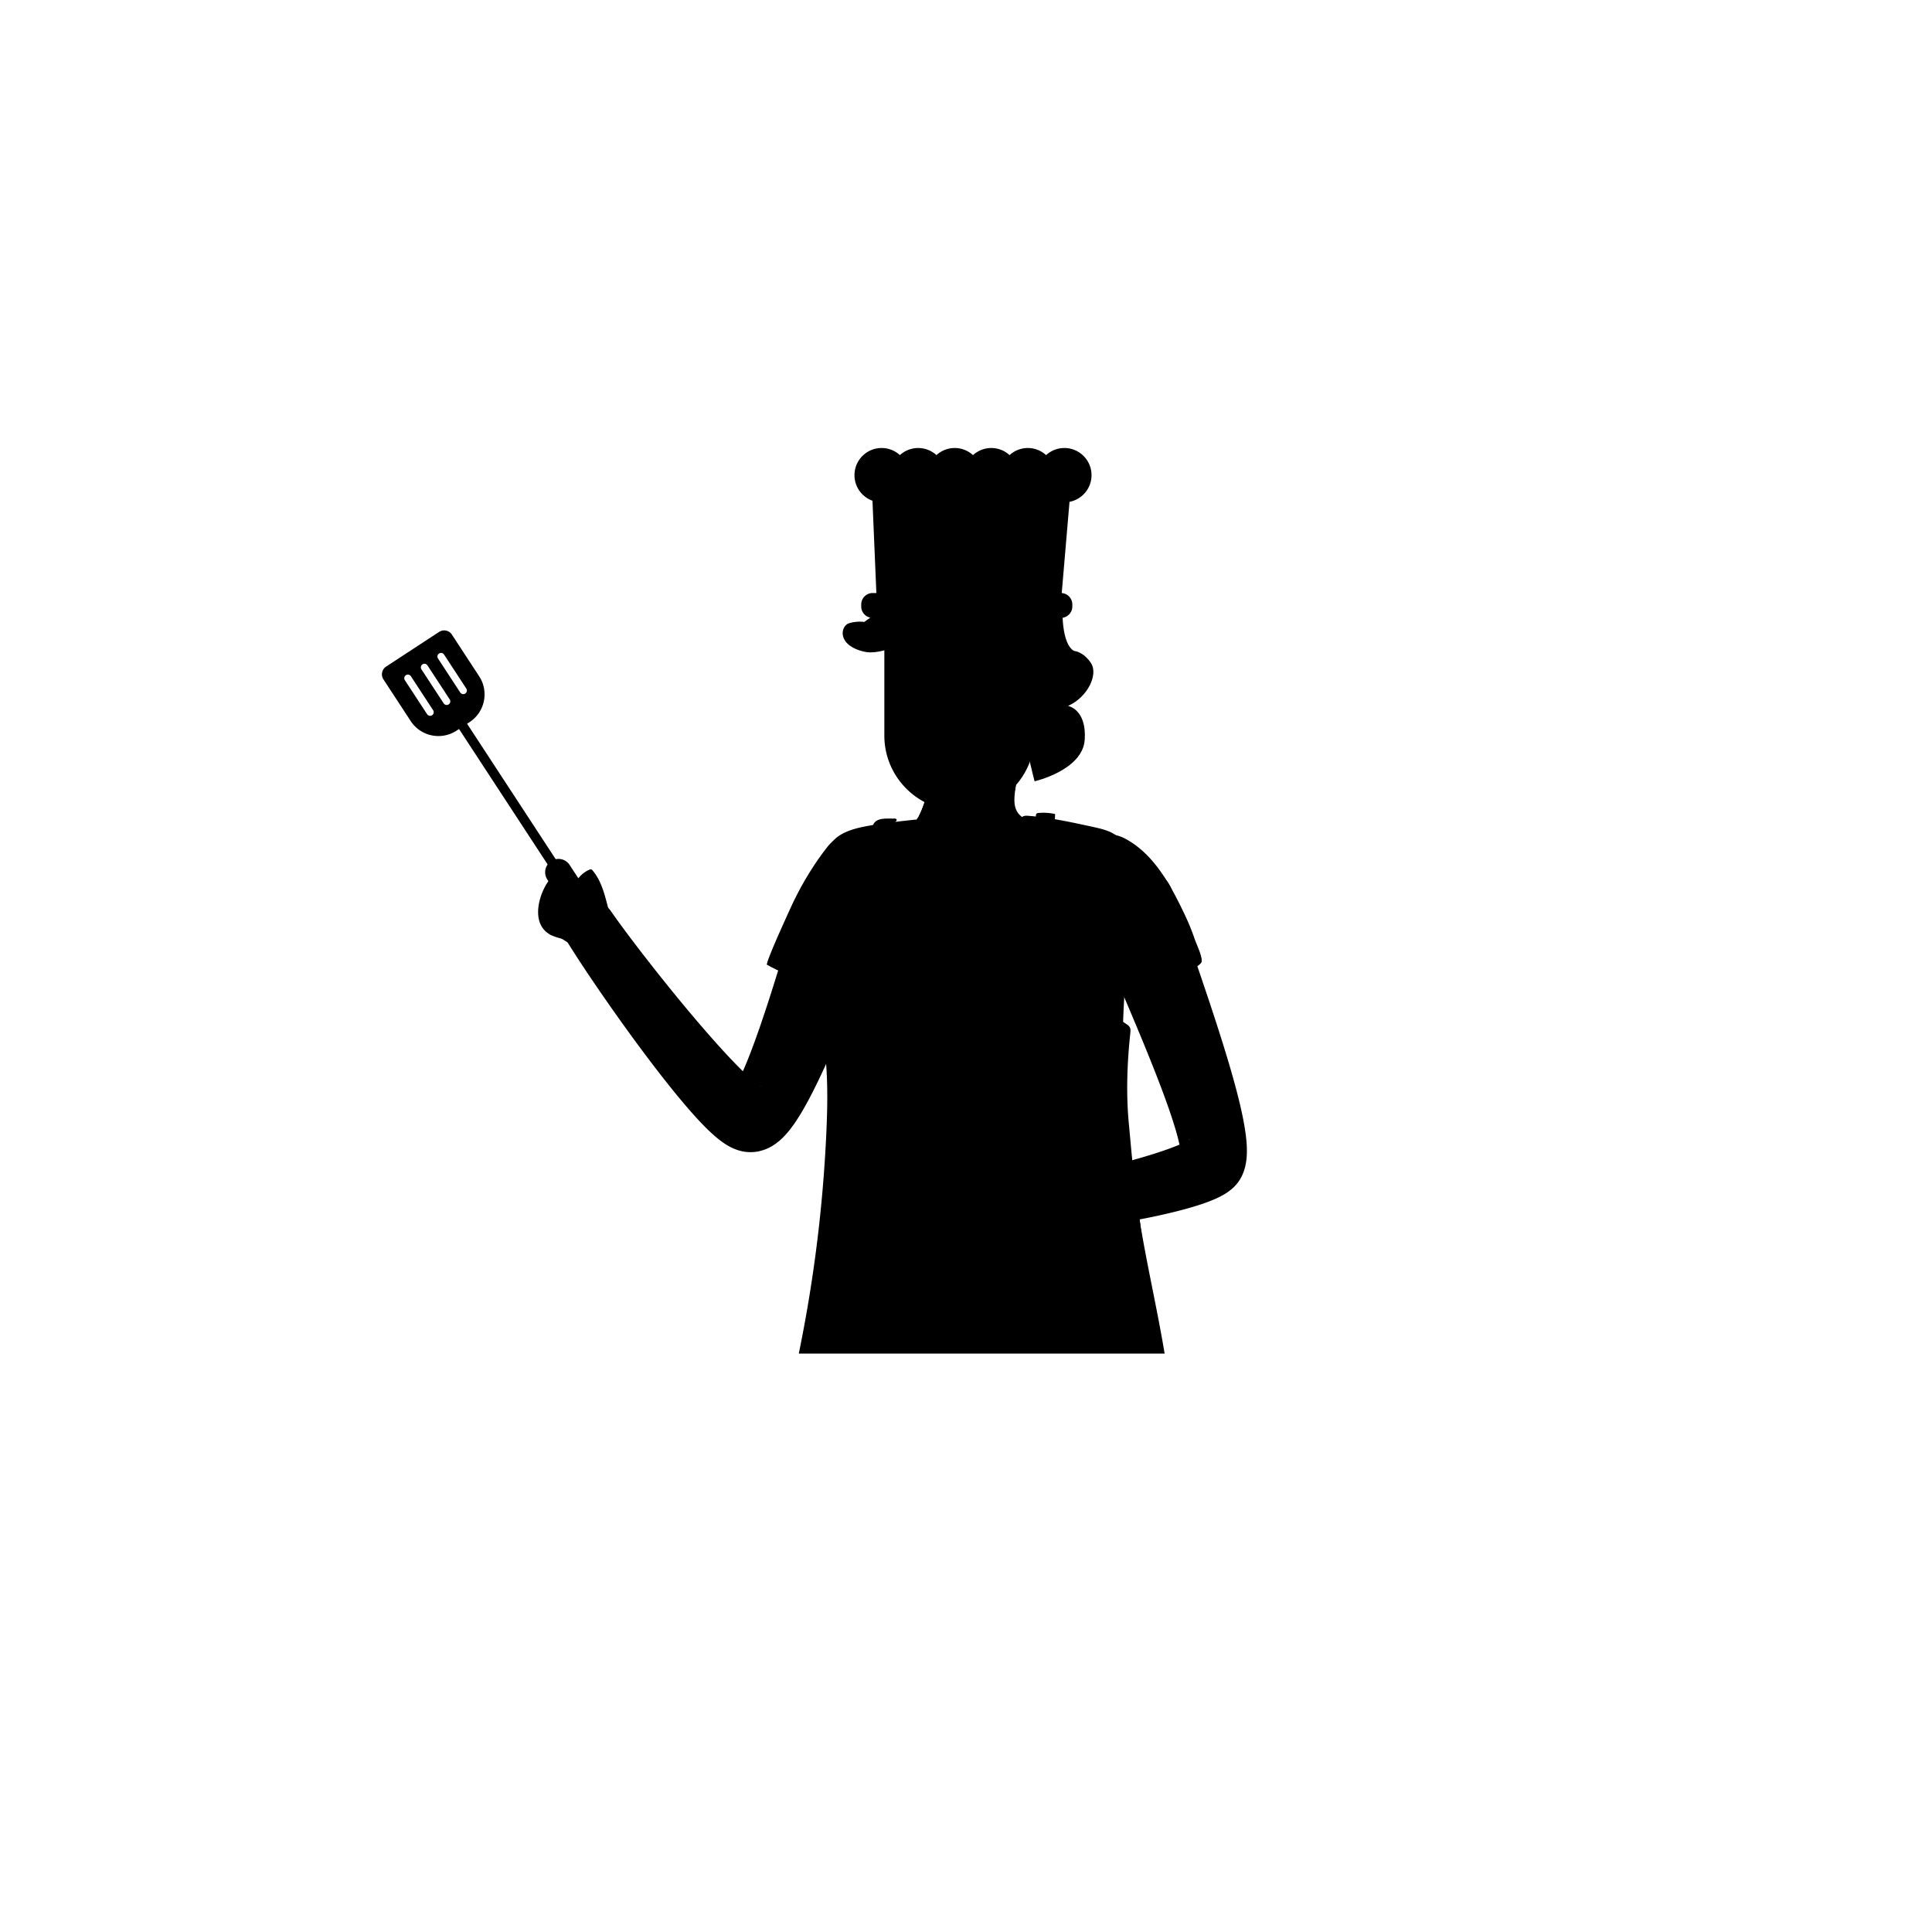 <svg
            xmlns='http://www.w3.org/2000/svg'
            enableBackground=''
            viewBox='0 0 950 950'
            width='100'
            height='100'
          >
            <path
              fill='#000'
              d='M429.936 465.617c-6.917 17.453-13.848 35.247-21.703 53.033-1.975 4.456-4.014 8.921-6.196 13.421-2.188 4.505-4.488 9.026-7.215 13.733-1.38 2.365-2.849 4.764-4.713 7.386-.938 1.312-1.958 2.673-3.302 4.207-1.399 1.532-2.854 3.216-5.984 5.389-1.517 1.01-3.669 2.32-7.085 3.183-1.512.413-3.98.673-5.773.539-.47-.028-.94-.071-1.406-.128l-.699-.096-.347-.056-.246-.05a27.489 27.489 0 0 1-1.961-.483l-.482-.143-.361-.124-.699-.256a23.494 23.494 0 0 1-1.332-.542c-.666-.313-1.472-.699-1.998-1.004a34.42 34.42 0 0 1-2.906-1.821c-3.173-2.26-5.242-4.213-7.292-6.167-3.992-3.877-7.323-7.623-10.59-11.408a386.168 386.168 0 0 1-9.359-11.36c-6.036-7.601-11.802-15.263-17.448-22.992a980.842 980.842 0 0 1-16.56-23.406c-5.407-7.909-10.701-15.806-15.877-24.191-3.803-6.157-1.895-14.232 4.264-18.034 5.929-3.661 13.635-2.027 17.594 3.596l.083.122c5.152 7.351 10.784 14.794 16.442 22.11a950.645 950.645 0 0 0 17.365 21.737c5.887 7.146 11.871 14.195 17.954 20.999a352.743 352.743 0 0 0 9.194 9.922c3.069 3.171 6.21 6.272 9.137 8.781 1.417 1.223 2.913 2.361 3.631 2.755l.109.014-.416-.224-.51-.223-.288-.102-.423-.138a8.781 8.781 0 0 0-1.103-.269l-.376-.069-.479-.074a11.213 11.213 0 0 0-.969-.088c-.607-.018-1.38-.034-2.11.041-.352.032-.758.099-1.061.15a10.23 10.23 0 0 0-.858.168c-2.275.573-3.366 1.328-3.928 1.651-1.193.828-1.025.777-.91.514.168-.27.517-.827.884-1.469.751-1.295 1.621-2.987 2.459-4.77 1.696-3.603 3.357-7.629 4.942-11.743a399.788 399.788 0 0 0 4.604-12.667c5.953-17.242 11.249-35.069 16.723-53.163 3.352-11.091 15.062-17.362 26.153-14.009 11.089 3.354 17.361 15.063 14.009 26.153a21.273 21.273 0 0 1-.562 1.618l-.02.047zM464.085 389.953l-.128.547-7.524-2.222c-1.167 4.557-3.742 12.91-6.105 14.996-5.974 5.276-15.876 3.414-24.022 4.624.125 5.462 6.503 11.852 8.906 16.988 4.229 9.043 12.686 19.936 19.076 25.702 10.89 9.83 21.348 9.716 33.878 4.996 12.53-4.72 29.822-33.088 34.806-44.758.617-1.47 1.115-3.323-.059-4.466-.449-.454-1.028-.981-1.677-.983-31.117.204-20.549-14.245-21.251-26.441l-14.772 1.649c-.238-3.953-.094-7.828-.399-11.281l-19.546.379.217.282'
              className='colorf4d9c3 svgShape'
            ></path>
            <path
              fill='#000'
              d='M405.561 601.518a956.093 956.093 0 0 0-1.977 20.302c-.102 1.192-.154 2.535.654 3.42.862.946 6.532-2.431 8.422-2.863 3.82-.873 7.703-1.487 11.58-2.059 5.745-.847 11.561-1.687 17.363-2.038 21.395-1.295 43.587 5.881 64.283 10.292 11.247 2.398 22.605 4.514 34.107 5.182 7.826.454 23.881 4.114 23.089-7.295-2.532-36.495-10.604-72.45-11.035-109.428-.35-29.948 4.966-64.804 2.138-94.613-1.238-13.073-8.807-14.097-20.306-16.579-9.173-1.98-19.01-4.014-28.367-4.697-.683-.05-1.384-.076-2.036.129-2.641.826-3.239 4.558-4.228 6.743-1.642 3.62-3.751 7.107-5.849 10.476a125.192 125.192 0 0 1-14.056 18.49c-3.236 3.524-7.633 7.147-12.263 5.94-3.248-.846-5.424-3.839-7.108-6.742-6.052-10.427-8.372-21.431-9.57-33.189-8.367.914-17.127 1.815-25.4 3.462-7.018 1.396-15.171 3.957-17.989 11.284-5.355 13.931-1.314 28.72-2.117 43.425-1.46 26.694 3.324 53.153 3.324 82.361 0 11.95 1.073 24.827-.265 36.583-.811 7.139-1.629 14.274-2.394 21.414z'
              className='colorc8ce8f svgShape'
            ></path>
            <path
              fill='#000'
              d='M430.132 411.055c10.746 4.317 15.636 12.769 13.331 24.118-3.315 16.326-12.551 38.786-18.816 55.713-12.844-1.402-36.08-10.165-47.501-16.473-1.061-.586 11.781-28.464 13.002-30.988 4.67-9.653 10.326-18.956 16.992-27.368 5.139-6.485 15.484-8.019 22.992-5.002z'
              className='colorc8ce8f svgShape'
            ></path>
            <path
              fill='#000'
              d='M299.443 447.941c-1.904-6.982-3.279-14.235-8.046-19.923-.189-.227-.404-.461-.69-.534-.302-.078-.617.039-.902.162-5.575 2.393-7.713 7.784-10.647 12.732-3.383 5.704-6.518 11.78-7.815 18.339 2.426 1.413 4.864 2.819 7.243 4.339.314.202.647.409 1.02.438.279.021.555-.059.82-.151 1.448-.504 2.662-1.498 3.976-2.288a60.475 60.475 0 0 0 4.939-3.318c3.539-2.636 7.245-5.479 9.931-8.993l.22-.433-.049-.37z'
              className='colorf4d9c3 svgShape'
            ></path>
            <path
              fill='#000'
              d='M572.667 665.573c-3.798-22.913-9.197-45.535-12.74-68.493-2.27-14.719-3.435-29.594-4.841-44.372-1.415-14.887-.867-29.905.709-44.755.099-.938.191-1.937-.239-2.777-.39-.756-1.138-1.247-1.847-1.717-20.751-13.768-31.863-37.371-35.569-61.42a116.466 116.466 0 0 1-1.3-21.122c.206-6.965 1.838-13.654 1.977-20.634a25.975 25.975 0 0 0-8.204-.523c-.305.03-.631.073-.86.277-.234.204-.317.527-.385.83 0 4.786-1.841 10.065-2.258 14.915-.435 5.052-.583 10.126-.574 15.195.021 9.898.18 19.736.38 29.64.014.618.019 1.265-.267 1.813-.536 1.029-1.85 1.312-3 1.475a259.383 259.383 0 0 1-33.342 2.555c-9.962.131-19.827-.349-29.633-2.203-.465-.087-.947-.187-1.325-.471-.319-.241-.532-.592-.721-.943-2.951-5.522-3.229-13.068-4.106-19.161-.801-5.587-1.02-11.242-.862-16.88.227-8.028 1.332-16.704 6.884-22.944.194-.215.402-.465.371-.752-.054-.501-.723-.62-1.226-.605-2.662.086-6.428-.378-8.769 1.168-1.963 1.298-1.977 3.568-2.622 5.623-.829 2.651-1.273 5.494-1.677 8.235-.841 5.702-1.096 11.489-.879 17.246.343 9.11 2.041 18.171 1.72 27.305-.413 11.736-4.543 25.639-12.39 34.577-1.696 1.931-3.456 3.528-5.613 4.883-1.838 1.153-4.436 2.087-5.131 4.389-.276.917-.104 1.9.069 2.841 2.908 15.848 2.648 32.903 1.895 49.025a698.258 698.258 0 0 1-3.39 43.435 698.928 698.928 0 0 1-10.117 64.345h179.882z'
              className='colorea6071 svgShape'
            ></path>
            <path
              fill='#000'
              d='M576.931 439.487c1.372 4.566 2.962 9.39 4.571 14.213l4.944 14.609c3.338 9.797 6.704 19.668 9.981 29.637 3.274 9.977 6.475 20.032 9.421 30.372 1.469 5.181 2.88 10.42 4.141 15.885a176.985 176.985 0 0 1 1.748 8.453c.52 2.943.983 5.989 1.247 9.52.12 1.798.198 3.722.066 6.093-.043.624-.066 1.167-.163 1.908-.09.711-.158 1.338-.338 2.216l-.26 1.226c-.104.439-.26.973-.404 1.452-.246.879-.754 2.172-1.307 3.32-.085.197-.39.772-.68 1.263-.293.493-.605.976-.933 1.442-.375.537-.536.709-.813 1.05-.253.302-.513.599-.78.888l-.399.425-.307.295-.626.58-.638.562-.513.405-1.032.771-.876.588c-.628.419-1.065.654-1.607.974-1.984 1.115-3.588 1.814-5.154 2.469-3.095 1.272-5.884 2.19-8.655 3.045a187.452 187.452 0 0 1-8.138 2.271c-10.699 2.718-21.195 4.722-31.785 6.403-10.578 1.661-21.197 2.947-31.983 3.725-5.4.379-10.841.628-16.39.646-5.561.001-11.193-.182-17.233-1-6.48-.878-11.02-6.842-10.141-13.321.836-6.176 6.293-10.59 12.411-10.231l.298.019c4.252.261 8.993.112 13.768-.248 4.788-.364 9.667-.94 14.557-1.642 9.785-1.425 19.628-3.344 29.361-5.607 9.718-2.269 19.416-4.881 28.586-7.94a157.44 157.44 0 0 0 6.662-2.393c2.121-.823 4.188-1.701 5.818-2.532.796-.402 1.526-.827 1.767-1.031l.033-.06-.078.039-.264.176-.416.337-.272.25-.369.372-.463.521-.515.67c-.241.331-.468.676-.673 1.032l-.449.838c-.307.551-.536 1.257-.635 1.504l-.227.79c-.04.245-.066.225-.08.294l-.038-.027-.224-1.655c-.262-1.617-.706-3.67-1.254-5.786a144.111 144.111 0 0 0-1.906-6.629c-1.408-4.53-3.033-9.184-4.741-13.849-3.432-9.344-7.219-18.769-11.112-28.2-3.9-9.438-7.93-18.89-11.989-28.417l-6.1-14.396c-2.031-4.861-4.054-9.732-6.059-14.944l-.026-.061c-4.16-10.813 1.233-22.95 12.045-27.111 10.812-4.16 22.95 1.232 27.11 12.044.184.477.363 1.006.51 1.488z'
              className='colorf4d9c3 svgShape'
            ></path>
            <path
              fill='#000'
              d='M543.476 410.367c3.028-.359 6.322.203 9.685 1.969 14.438 7.581 22.813 23.552 29.446 37.522a114.61 114.61 0 0 1 4.982 12.27c.709 2.085 4.047 9.012 3.182 11.03-2.209 5.152-47.591 20.666-48.628 18.082-6.078-15.114-8.445-35.171-12.256-55.231l-.031-.086c-.125-.34-.241-.684-.35-1.033-3.53-11.428 3.679-23.301 13.97-24.523z'
              className='colorc8ce8f svgShape'
            ></path>
            <path
              fill='#000'
              d='M464.532 572.253c-4.189-1.513-10.817-4.701-15.034-1.739-1.143.804-1.876 2.346-1.354 3.643.352.869 1.125 1.517 1.947 1.964 4.115 2.241 8.776 3.943 13.3 6.448-4.597-.444-7.947-.71-12.747-1.507-1.694-.281-3.499.234-4.954 1.142-1.455.907-2.464 2.739-1.916 4.364.569 1.687 2.462 2.482 4.165 2.997 4.774 1.441 9.782 2.093 14.781 3.119-6.064.978-10.181 1.915-15.655 3.579-1.67.508-2.939 2.424-2.71 4.154.298 2.262 3.184 3.693 5.41 3.201 4.814-1.064 9.728-1.258 15.114-1.909-3.319 1.623-5.674 3.736-8.549 5.474-3.713 2.245-.111 5.848 3.147 5.134 7.978-1.746 15.71-3.827 23.845-5.909 1.254-.321 2.639-.685 3.359-1.761.338-.503.484-1.105.626-1.694 1.129-4.689 2.197-9.02 1.72-13.889-.208-2.127-.196-4.631-.777-6.671-.071-.247-.156-.495-.319-.692-.217-.263-.546-.403-.86-.532-3.194-1.311-6.385-2.628-9.586-3.92-4.298-1.735-8.609-3.427-12.953-4.996z'
              className='colorf4d9c3 svgShape'
            ></path>
            <path
              fill='#000'
              d='m215.908 310.728-26.048 17.04a4.55 4.55 0 0 0-1.317 6.299l13.403 20.488c4.926 7.53 15.022 9.64 22.552 4.715l1.219-.797 52.515 80.277 3.961-2.591-52.515-80.277 1.219-.797c7.529-4.926 9.64-15.022 4.715-22.552l-13.403-20.488a4.553 4.553 0 0 0-6.301-1.317zm-2.923 38.509a1.774 1.774 0 1 1-2.971 1.943l-10.936-16.718a1.774 1.774 0 1 1 2.971-1.943l10.936 16.718zm-5.757-20.106a1.774 1.774 0 1 1 2.971-1.943l10.936 16.718a1.774 1.774 0 1 1-2.971 1.943l-10.936-16.718zm22.056 9.443a1.774 1.774 0 1 1-2.971 1.943L215.377 323.8a1.774 1.774 0 1 1 2.971-1.943l10.936 16.717z'
              className='color6c6a6a svgShape'
            ></path>
            <path
              fill='#000'
              d='M271.024 423.41a6.552 6.552 0 0 0-1.896 9.071l26.327 40.245a6.552 6.552 0 0 0 9.071 1.896 6.552 6.552 0 0 0 1.896-9.071l-26.327-40.245a6.553 6.553 0 0 0-9.071-1.896z'
              className='color6c6a6a svgShape'
            ></path>
            <path
              fill='#000'
              d='M499.208 388.386c.408-3.111.956-6.352.778-9.449l-14.772 1.649c-.239-3.953-.094-7.828-.399-11.281l-19.546.379.217.282-1.401 19.988-.128.547-7.524-2.222c-.915 3.571-2.695 9.462-4.559 12.852a36.77 36.77 0 0 0 16.484 3.883c12.896-.001 24.243-6.613 30.85-16.628z'
              className='colord6beab svgShape'
            ></path>
            <path
              fill='#000'
              d='M269.454 459.127a31.224 31.224 0 0 0 12.239 3.223c1.795.095 3.315-.028 3.754-1.866.437-1.837-.784-4.101-1.982-5.39-1.694-1.818-4.014-2.893-6.272-3.924a21.397 21.397 0 0 0 8.337 2.315c.813.053 1.651.058 2.417-.223 2.065-.76 2.887-3.479 2.133-5.546-1.451-3.976-7.238-5.785-10.921-6.806 3.173.579 8.308 1.955 11.403.454 2.509-1.219 1.916-4.78.097-6.509-1.871-1.779-4.628-2.186-6.908-3.136-2.653-1.104-5.53-2.392-8.476-2.131-3.208.284-5.502 3.186-7.066 6.001-4.439 7.995-6.527 20.893 4.264 24.856'
              className='colorf4d9c3 svgShape'
            ></path>
            <path
              fill='#000'
              d='m526.678 237.582-98.093-1.441 2.598 61.574h90.372z'
              className='colorea6071 svgShape'
            ></path>
            <path
              fill='#000'
              d='M434.849 304.78v56.903c0 20.401 16.538 36.939 36.939 36.939s36.939-16.538 36.939-36.939V304.78a5.568 5.568 0 0 0-5.568-5.568h-62.742a5.568 5.568 0 0 0-5.568 5.568z'
              className='colorf4d9c3 svgShape'
            ></path>
            <path
              fill='#000'
              d='M495.506 330.071s19.036-8.216 22.443-1.403c3.407 6.813-.601 28.655-13.225 34.866-12.624 6.212-11.822 4.809-11.822 4.809l2.604-38.272z'
              className='colorf4d9c3 svgShape'
            ></path>
            <path
              fill='#000'
              d='M468.655 302.218s-29.857 21.441-43.683 18.235c-13.826-3.206-11.622-12.824-7.414-14.027 4.208-1.202 7.414-.601 7.414-.601l8.216-5.906 89.273-.734s-.727 17.411 5.685 20.892c0 0 4.454.225 8.261 5.889 3.807 5.664-1.625 16.93-11.243 21.138 0 0 9.218 1.603 8.216 16.632-1.002 15.029-24.651 20.439-24.651 20.439s-4.204-15.63-4.004-20.639c0 0 13.225-13.225 11.422-24.647-1.803-11.422-14.427-7.615-16.431-3.407-2.004 4.208-3.807 17.634-3.807 17.634l-4.008-7.214s-.401-15.429-2.004-17.233c-1.605-1.804-17.435-8.016-21.242-26.451z'
              className='color231f20 svgShape'
            ></path>
            <path
              fill='#000'
              d='M521.668 291.603h-92.576a5.61 5.61 0 0 0-5.611 5.611v1.002a5.61 5.61 0 0 0 5.611 5.611h92.576a5.61 5.61 0 0 0 5.611-5.611v-1.002a5.61 5.61 0 0 0-5.611-5.611z'
              className='coloref8391 svgShape'
            ></path>
            <path
              fill='#000'
              d='M523.368 220.295a13.286 13.286 0 0 0-8.985 3.496 13.286 13.286 0 0 0-8.985-3.496 13.286 13.286 0 0 0-8.985 3.496 13.286 13.286 0 0 0-8.985-3.496 13.286 13.286 0 0 0-8.985 3.496c-2.373-2.165-5.52-3.496-8.985-3.496s-6.612 1.331-8.985 3.496a13.286 13.286 0 0 0-8.985-3.496 13.286 13.286 0 0 0-8.985 3.496 13.286 13.286 0 0 0-8.985-3.496c-7.374 0-13.352 5.978-13.352 13.352 0 7.374 5.978 13.352 13.352 13.352 3.465 0 6.612-1.331 8.985-3.496a13.286 13.286 0 0 0 8.985 3.496c3.465 0 6.612-1.331 8.985-3.496 2.373 2.165 5.52 3.496 8.985 3.496s6.612-1.331 8.985-3.496a13.286 13.286 0 0 0 8.985 3.496c3.465 0 6.612-1.331 8.985-3.496a13.286 13.286 0 0 0 8.985 3.496c3.465 0 6.612-1.331 8.985-3.496a13.286 13.286 0 0 0 8.985 3.496c7.374 0 13.352-5.978 13.352-13.352.001-7.374-5.977-13.352-13.352-13.352z'
              className='colorea6071 svgShape'
            ></path>
          </svg>